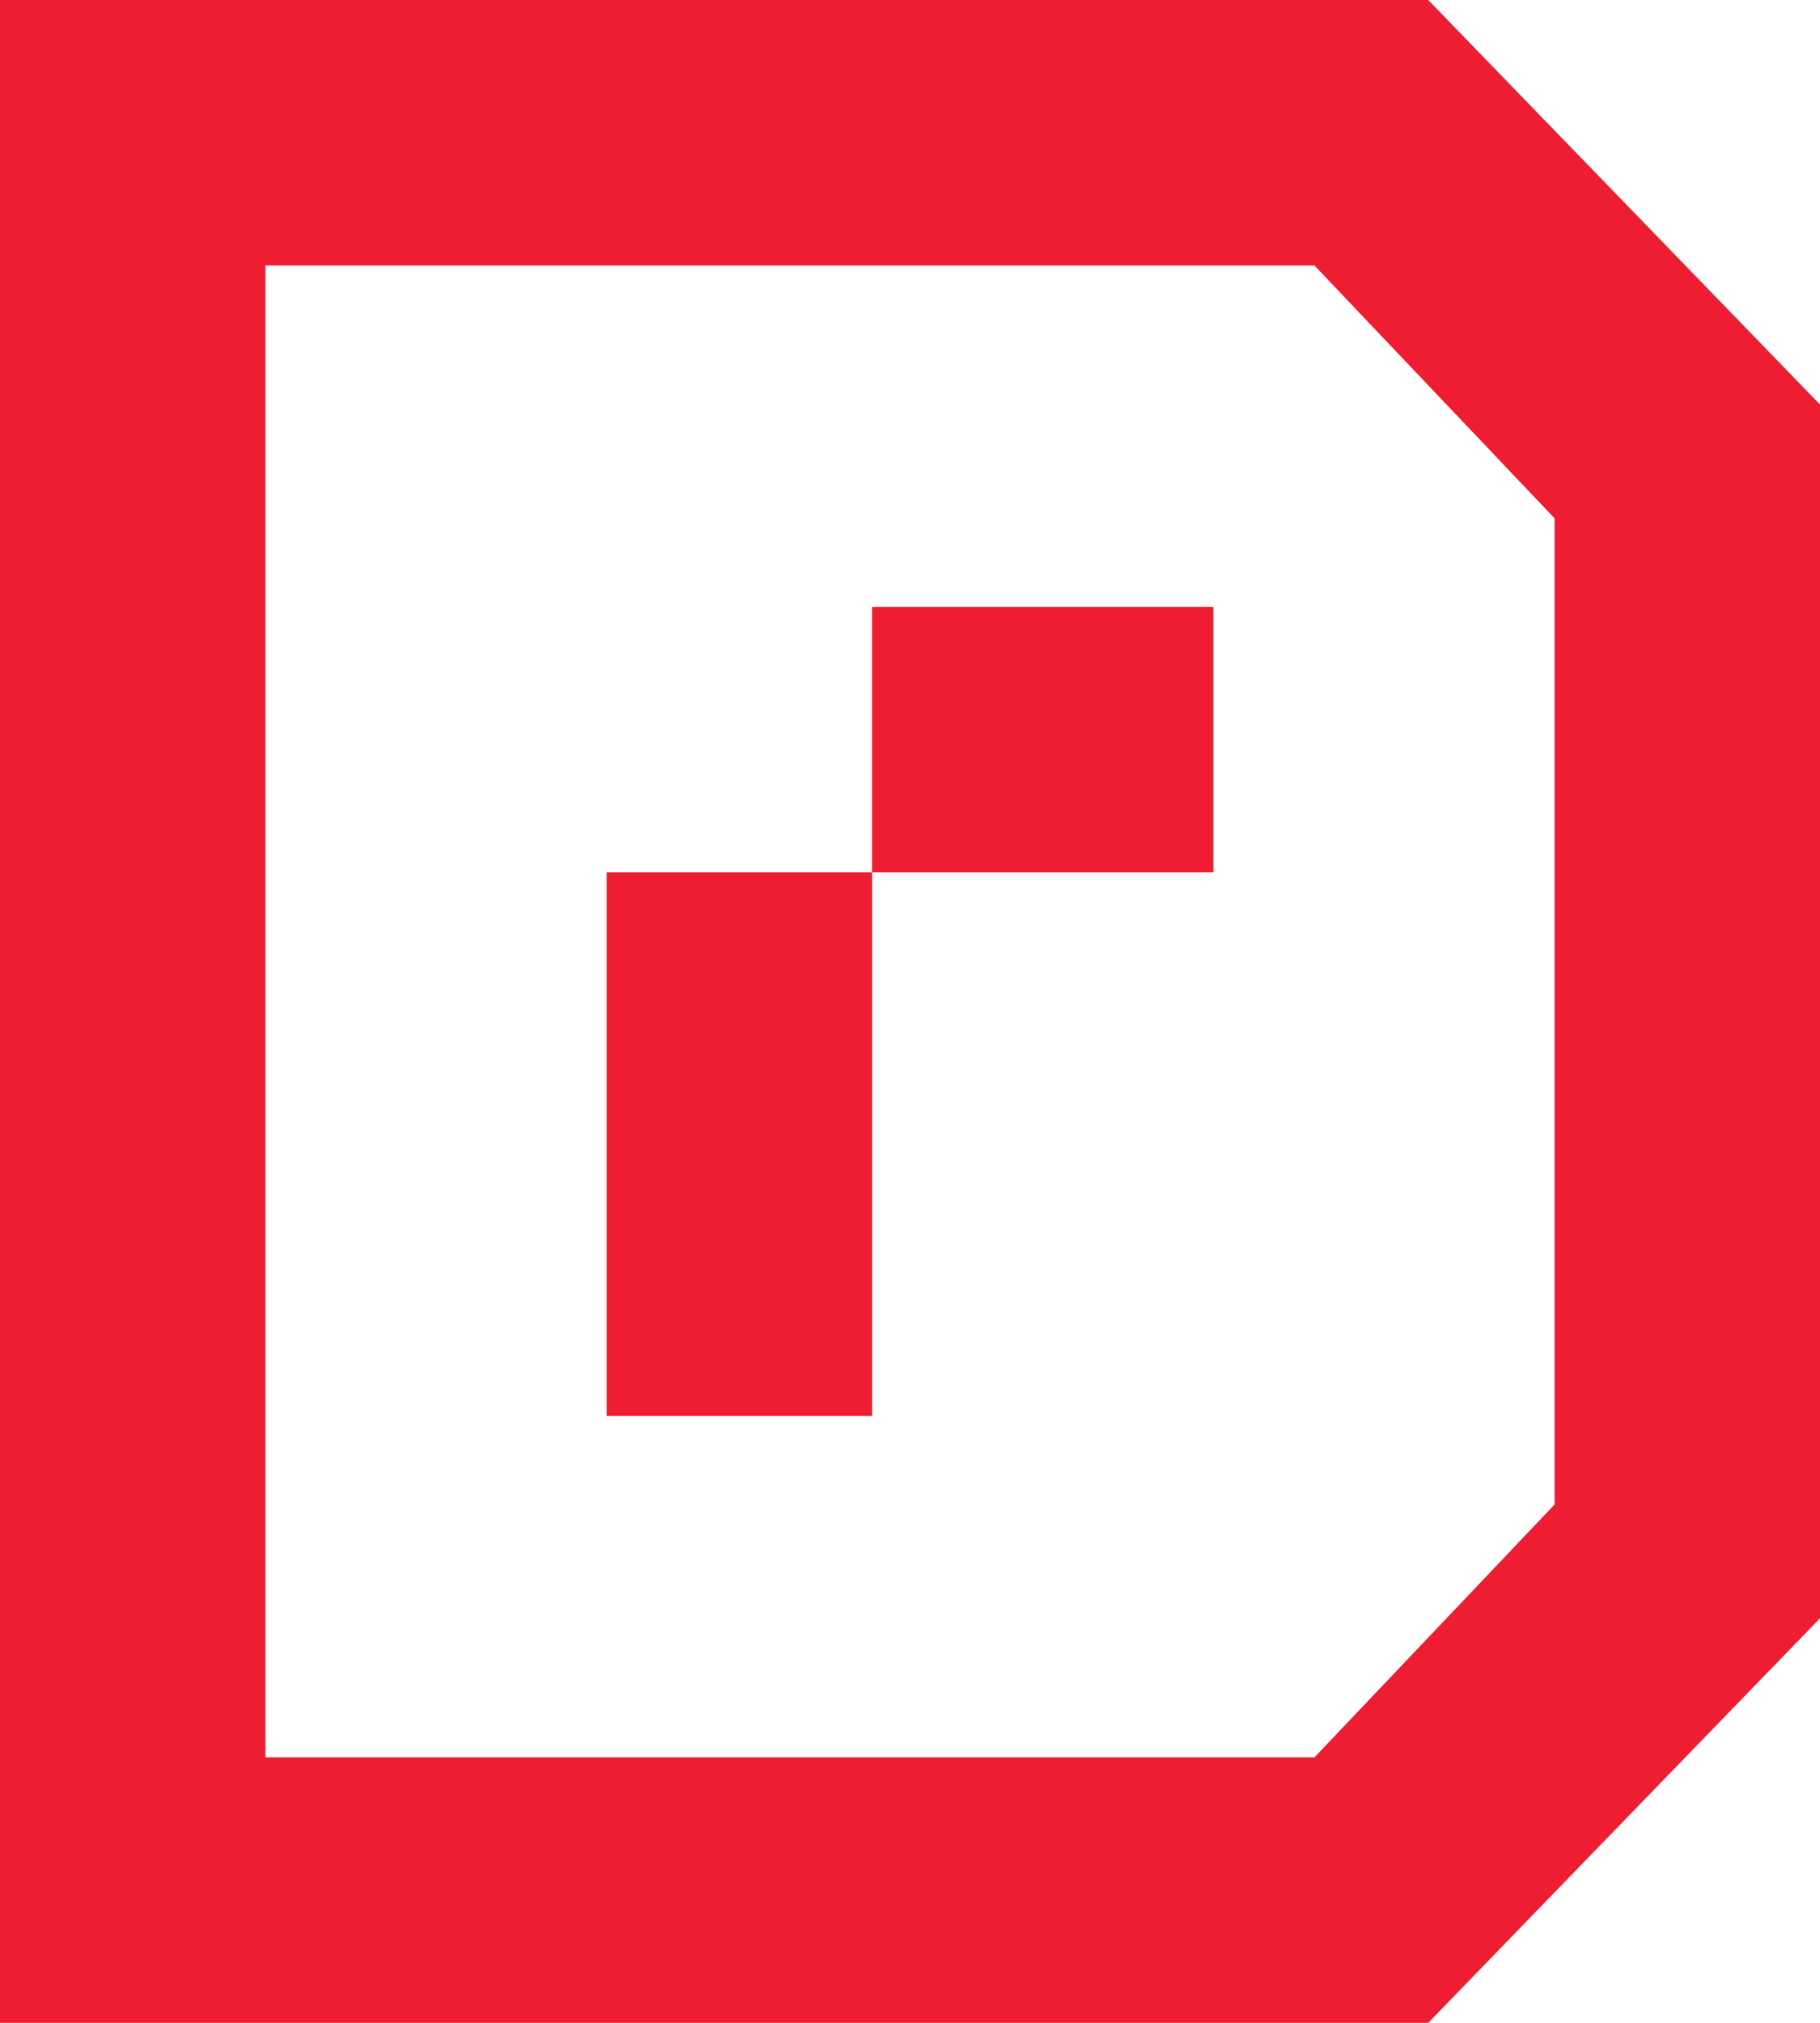 <?xml version="1.0" ?>
<svg xmlns="http://www.w3.org/2000/svg" viewBox="0 0 144 160" fill="none" baseProfile="tiny-ps">
	<path fill-rule="evenodd" clip-rule="evenodd" d="M113 160H0V0H113L144 32V128L113 160ZM123 41L104 21H21V139H104L123 119V41Z" fill="#EE1D31"/>
	<path fill-rule="evenodd" d="M69 69V48H96V69H69ZM69 69V112H48V69H69Z" fill="#EE1D31"/>
</svg>